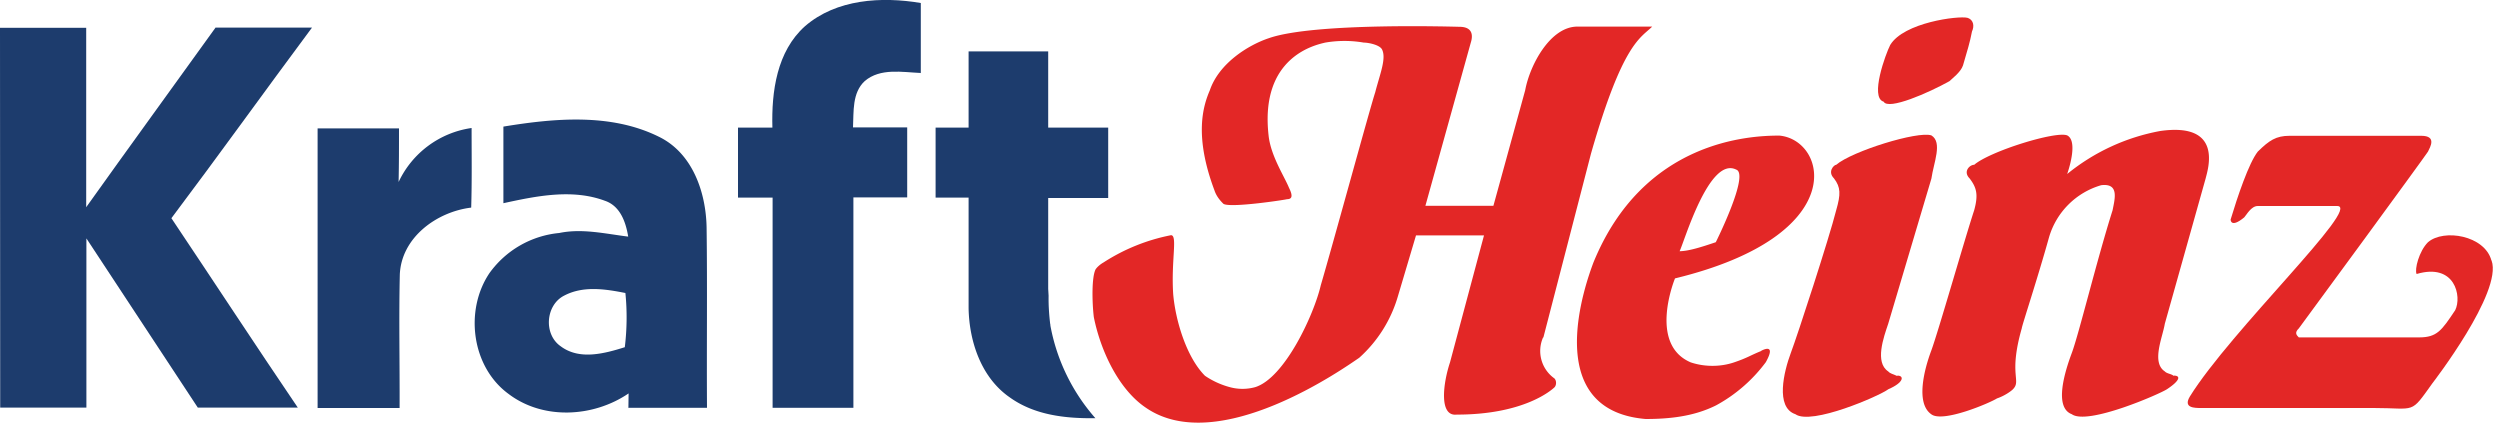 <svg xmlns="http://www.w3.org/2000/svg" width="125" height="22" viewBox="0 0 125 22">
  <g id="layer1">
    <g id="g30">
      <path id="path32" fill="#1d3c6d" d="M55.41 9.88v-3.5h-3V2.57h-3.98v3.81h-1.65v3.5h1.65v5.53c.03 1.68.64 3.48 2.06 4.46 1.24.89 2.79 1.06 4.28 1.04a9.64 9.64 0 0 1-2.25-4.63v-.04l-.01-.04c-.04-.33-.09-.86-.08-1.41l-.02-.35V9.9h3"/>
    </g>
    <g id="g34">
      <path id="path36" fill="#1d3c6d" d="M46.04 3.66V.15c-1.96-.33-4.22-.2-5.79 1.16-1.41 1.26-1.68 3.27-1.63 5.07H36.9v3.5h1.73v10.51h4.04V9.87h2.69v-3.5h-2.71c.04-.79-.05-1.73.59-2.32.78-.66 1.87-.44 2.81-.4"/>
    </g>
    <g id="g38">
      <path id="path40" fill="#1d3c6d" d="M31.41 20.39h3.94c-.02-3 .02-6-.02-9.01-.03-1.76-.7-3.72-2.38-4.54-2.4-1.19-5.22-.93-7.78-.51v3.83c1.65-.36 3.45-.73 5.08-.12.76.26 1.04 1.06 1.16 1.79-1.14-.14-2.3-.42-3.45-.18a4.86 4.86 0 0 0-3.49 2.01c-1.25 1.86-.89 4.68.95 6.03 1.73 1.32 4.25 1.18 6.01-.02l-.01.74m-.18-3.05c-1.02.32-2.27.66-3.21-.05-.86-.6-.75-2.06.18-2.53.95-.5 2.05-.33 3.06-.13.09.9.08 1.81-.03 2.71"/>
    </g>
    <g id="g42">
      <path id="path44" fill="#1d3c6d" d="M10.77 1.38h4.83c-2.36 3.17-4.66 6.38-7.03 9.53 2.11 3.15 4.19 6.33 6.32 9.47h-5l-5.57-8.46v8.46H.01L0 1.39h4.31v8.97c2.14-3 4.31-5.98 6.46-8.97"/>
    </g>
    <g id="g46">
      <path id="path48" fill="#1d3c6d" d="M15.88 6.42h4.07c0 .89 0 1.79-.02 2.68a4.78 4.78 0 0 1 3.65-2.7c0 1.33.02 2.66-.02 3.98-1.73.21-3.5 1.5-3.57 3.36-.05 2.22 0 4.44-.01 6.66h-4.1V6.43"/>
    </g>
    <g id="g50">
      <path id="path52" fill="#e32726" d="M88.06 17.55c-.57.23-.68.34-1.36.57-.68.23-1.47.23-2.16 0-2.15-.91-.79-4.2-.79-4.2 8.84-2.15 7.6-6.92 5.22-7.14-1.47 0-6.8.23-9.3 6.35-.34.91-2.72 7.37 2.61 7.82 1.13 0 2.38-.11 3.52-.68a7.64 7.64 0 0 0 2.49-2.16c.57-1.02-.23-.57-.23-.57m-1.25-9.06c.68.23-1.02 3.63-1.02 3.63-.68.23-1.36.45-1.81.45.23-.45 1.47-4.76 2.83-4.08"/>
    </g>
    <g id="g54">
      <path id="path56" fill="#e32726" d="M108.69 18.8c-.11-.11-.34-.11-.45-.23-.68-.45-.11-1.7 0-2.38l2.04-7.26c.11-.45.91-2.83-2.27-2.38a10.31 10.31 0 0 0-4.65 2.15c.23-.68.45-1.7 0-1.93-.57-.23-3.86.79-4.65 1.47-.23 0-.57.34-.23.68.34.45.45.79.23 1.59-.45 1.36-1.81 6.12-2.15 7.03-.34.91-.79 2.61 0 3.17.57.45 2.95-.57 3.29-.79.34-.11.68-.34.79-.45.45-.45-.23-.68.45-3.06 0-.11.79-2.49 1.36-4.54a3.83 3.83 0 0 1 2.61-2.61c.91-.11.68.68.57 1.25-.79 2.5-1.7 6.24-2.04 7.14-.34.91-.91 2.72 0 3.06.79.57 4.42-1.02 4.76-1.25.68-.45.68-.68.34-.68"/>
    </g>
    <g id="g58">
      <path id="path60" fill="#e32726" d="M94.86 18.8c-.23-.11-.34-.11-.45-.23-.68-.45-.23-1.7 0-2.38l2.16-7.26c.11-.79.57-1.81 0-2.16-.68-.23-3.97.79-4.76 1.47-.11 0-.45.34-.11.68.34.45.34.79.11 1.59-.34 1.36-1.93 6.24-2.27 7.14-.34.91-.79 2.72.23 3.06.79.57 4.2-.91 4.65-1.25.79-.34.79-.68.45-.68"/>
    </g>
    <g id="g62">
      <path id="path64" fill="#e32726" d="M94.18 5.08c.23.45 2.27-.45 3.29-1.02.11-.11.57-.45.68-.79.23-.79.34-1.13.45-1.7.11-.23.11-.57-.23-.68-.45-.11-3.18.23-3.86 1.36-.23.45-1.02 2.61-.34 2.83"/>
    </g>
    <g id="g66">
      <path id="path68" fill="#e32726" d="M124.57 13.02c-.34-1.25-2.38-1.59-3.17-.91-.45.45-.68 1.36-.57 1.59 1.93-.57 2.27 1.13 1.93 1.81-.68 1.02-.91 1.36-1.81 1.36h-6.01c-.11-.11-.23-.23 0-.45.34-.45 6.24-8.5 6.46-8.84.11-.23.45-.79-.34-.79h-6.58c-.68 0-1.02.23-1.59.79-.45.57-1.02 2.27-1.36 3.4 0 0 0 .45.68-.11.11-.11.34-.57.68-.57h3.97c1.25 0-5.33 6.24-7.37 9.53-.34.57.23.57.57.57h8.62c2.15 0 1.81.34 2.95-1.25 0 0 3.51-4.54 2.95-6.12"/>
    </g>
    <g id="g70">
      <path id="path72" fill="#e32726" d="m77.17 16.87 2.38-9.19c1.59-5.56 2.49-5.78 3.06-6.35h-3.74c-1.36 0-2.38 1.93-2.61 3.18l-1.59 5.78h-3.4l2.27-8.16c.11-.34.11-.79-.57-.79-.11 0-7.26-.23-9.53.57-1.02.34-2.49 1.25-2.95 2.61-.34.79-.79 2.27.23 4.99.11.34.34.57.45.68.34.23 3.29-.23 3.17-.23.23 0 .34-.11.11-.57-.23-.57-.91-1.59-1.02-2.61-.45-3.97 2.38-4.54 2.83-4.65a5.69 5.69 0 0 1 1.93 0c.23 0 .79.11.91.34.23.45-.11 1.25-.34 2.15-.23.68-2.15 7.71-2.72 9.64-.34 1.47-1.81 4.65-3.29 5.1a2.4 2.4 0 0 1-1.25 0 4.09 4.09 0 0 1-1.25-.57c-.91-.91-1.47-2.72-1.59-4.08-.11-1.7.23-2.95-.11-2.95a9.6 9.6 0 0 0-3.37 1.36 1.4 1.4 0 0 0-.35.28l-.04.05c-.21.36-.19 1.63-.1 2.4.34 1.7 1.25 3.63 2.61 4.54 3.63 2.49 9.98-2.04 10.66-2.5a6.6 6.6 0 0 0 1.93-3.06l.91-3.06h3.4l-1.7 6.35c-.34 1.02-.57 2.72.34 2.61 3.4 0 4.76-1.25 4.88-1.36.11-.11.11-.34 0-.45a1.68 1.68 0 0 1-.57-2.04"/>
    </g>
  </g>
</svg>
